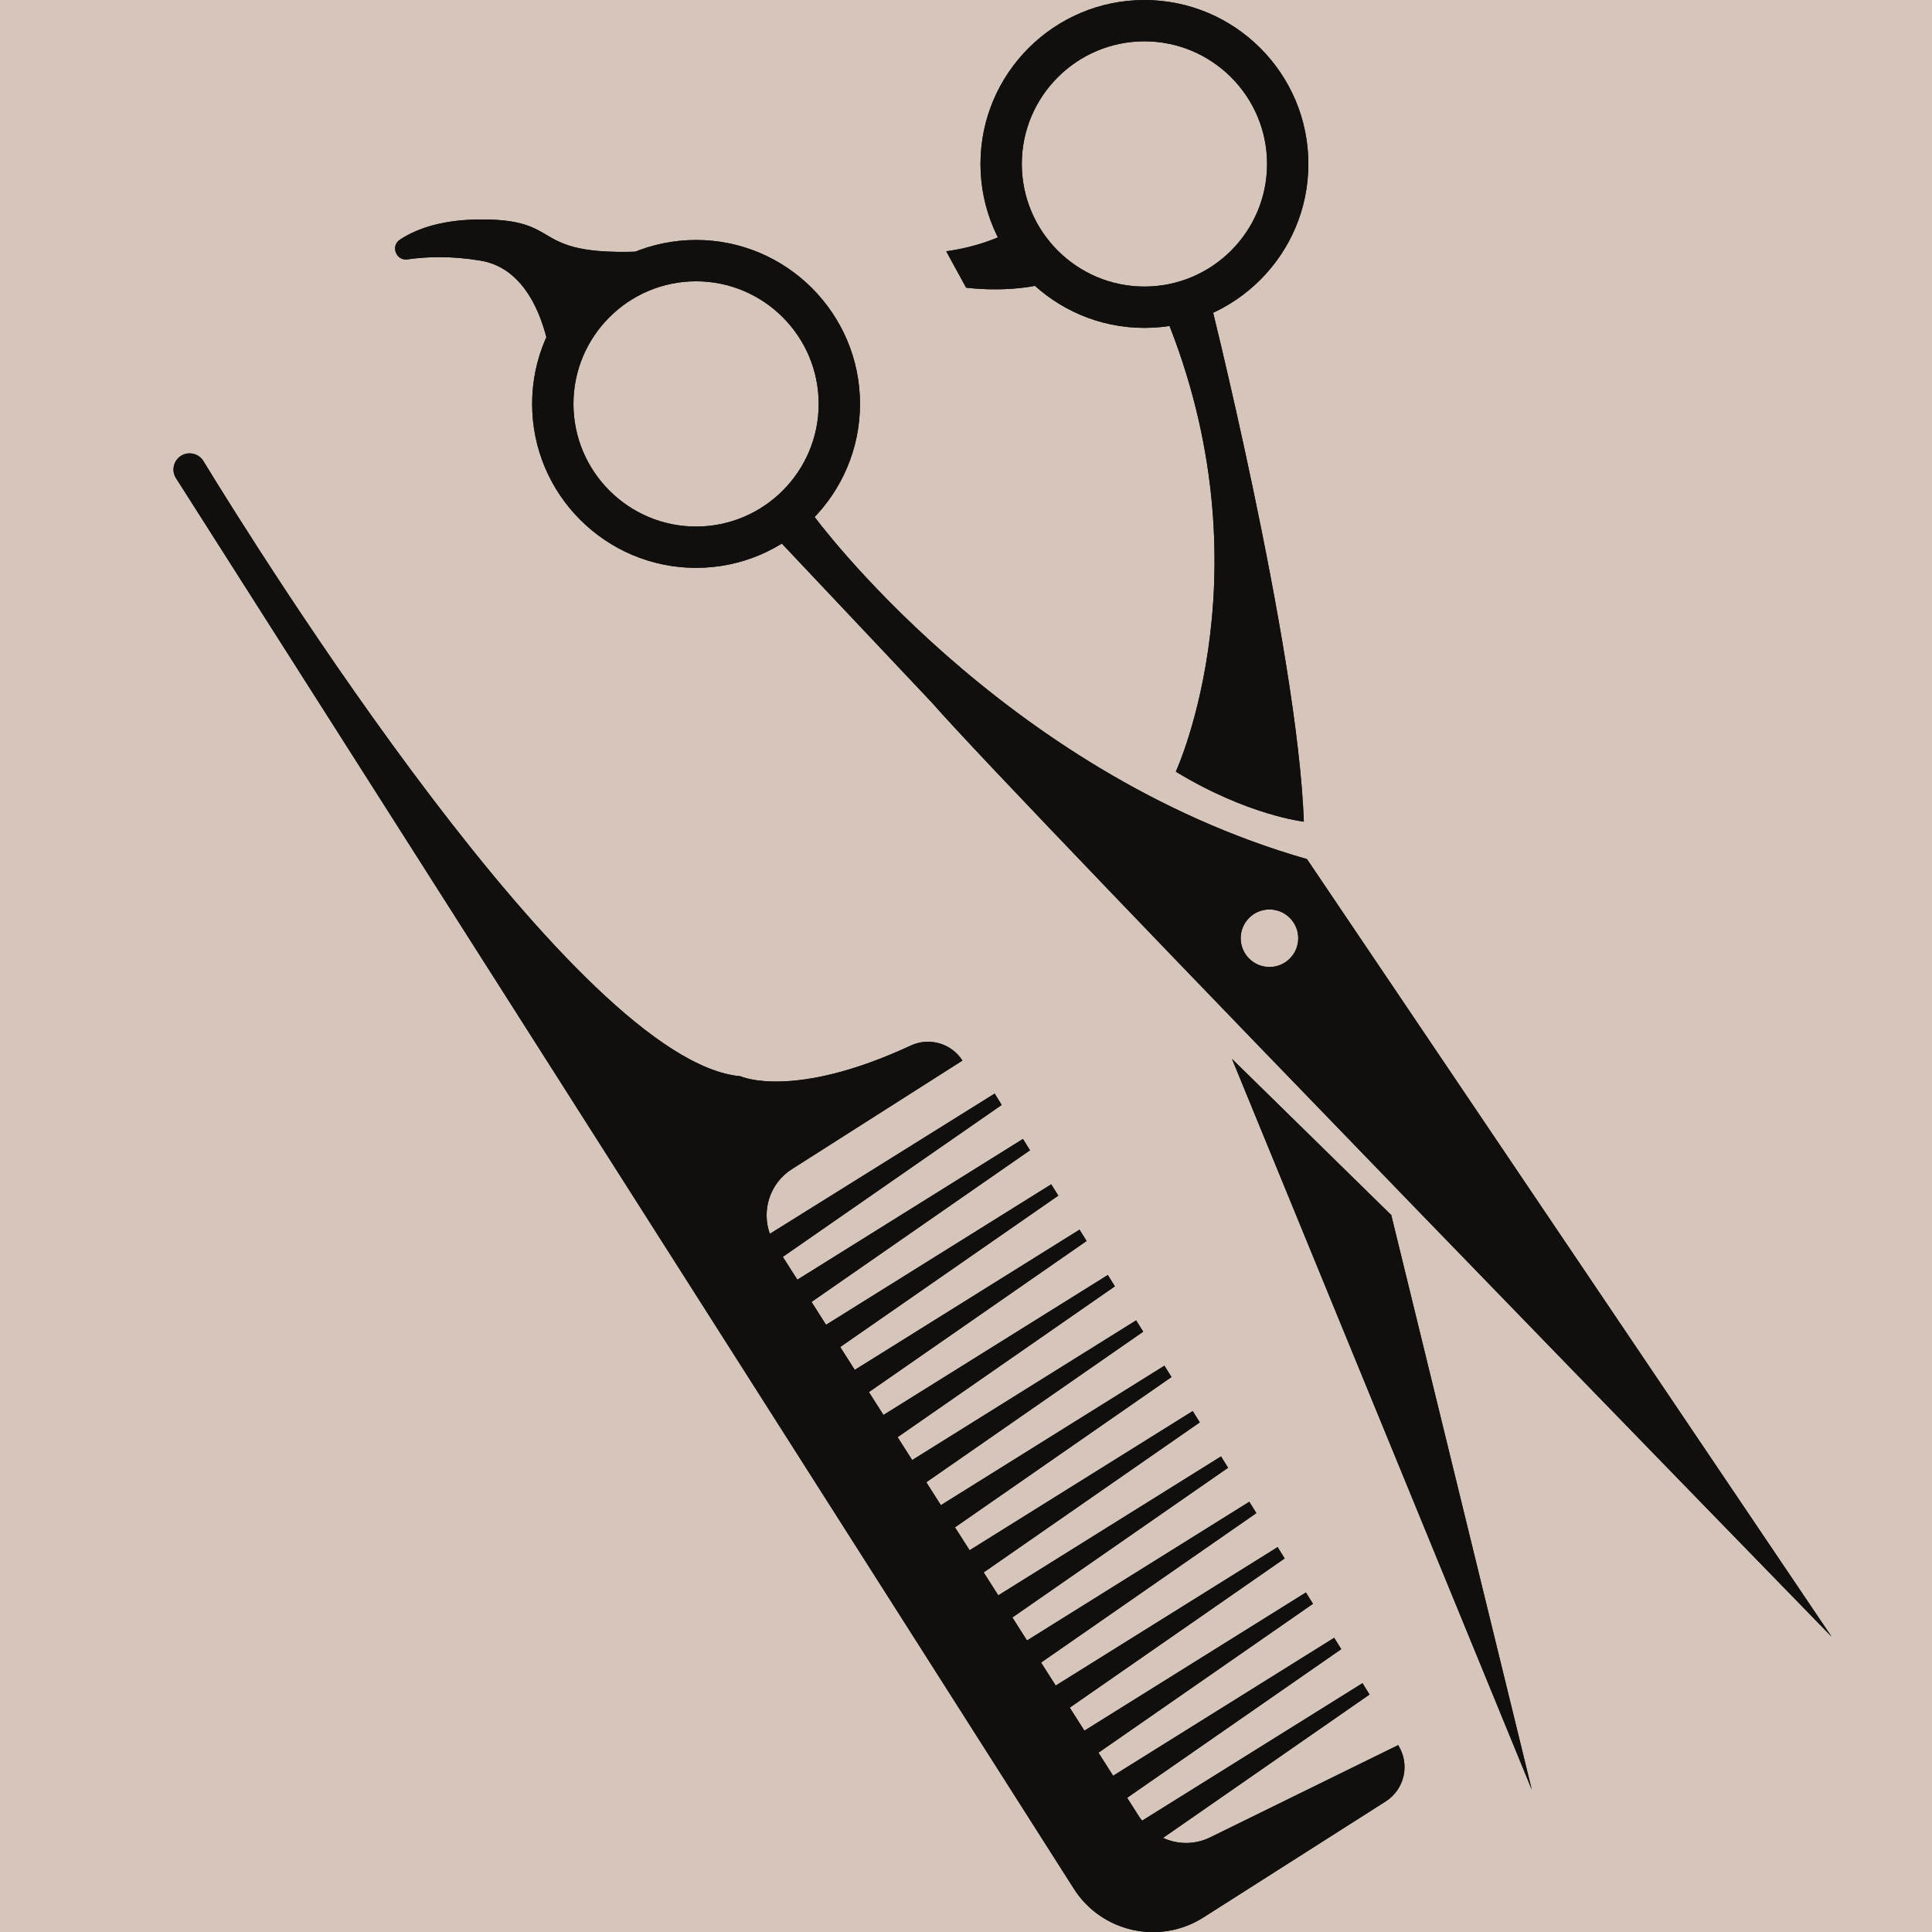 <svg xmlns="http://www.w3.org/2000/svg" xmlns:xlink="http://www.w3.org/1999/xlink" width="500" zoomAndPan="magnify" viewBox="0 0 375 375" height="500" preserveAspectRatio="xMidYMid meet" version="1.0"><defs><clipPath id="9840ede2e3"><path d="M 33.672 87.07 L 273 87.07 L 273 375 L 33.672 375 Z M 33.672 87.07 " clip-rule="nonzero"/></clipPath><clipPath id="aaddcc60e8"><path d="M 150.562 100 L 355.5 100 L 355.5 318 L 150.562 318 Z M 150.562 100 " clip-rule="nonzero"/></clipPath><clipPath id="0bbd4c29f7"><path d="M 33.672 87.07 L 273 87.07 L 273 375 L 33.672 375 Z M 33.672 87.07 " clip-rule="nonzero"/></clipPath><clipPath id="62a09a162c"><path d="M 150.562 100 L 355.5 100 L 355.5 318 L 150.562 318 Z M 150.562 100 " clip-rule="nonzero"/></clipPath></defs><rect x="-37.5" width="450" fill="#ffffff" y="-37.5" height="450" fill-opacity="1"/><rect x="-37.5" width="450" fill="#d6c5ba" y="-37.5" height="450" fill-opacity="1"/><g clip-path="url(#9840ede2e3)"><path fill="#100f0d" d="M 233.586 372.172 L 268.953 349.656 C 272.641 347.312 273.727 342.422 271.379 338.73 L 234.879 356.641 C 231.906 358.098 228.562 358.035 225.742 356.734 L 265.824 328.906 L 264.457 326.707 L 221.684 353.391 C 221.539 353.191 221.367 353.02 221.234 352.812 L 218.777 348.949 L 260.336 320.098 L 258.961 317.898 L 216.055 344.672 L 213.211 340.199 L 254.844 311.297 L 253.473 309.098 L 210.484 335.922 L 207.637 331.453 L 249.352 302.492 L 247.98 300.297 L 204.91 327.168 L 202.07 322.703 L 243.859 293.691 L 242.488 291.492 L 199.34 318.414 L 196.5 313.953 L 238.363 284.891 L 236.996 282.691 L 193.766 309.656 L 190.93 305.203 L 232.875 276.082 L 231.5 273.891 L 188.199 300.906 L 185.363 296.453 L 227.383 267.281 L 226.012 265.082 L 182.625 292.152 L 179.793 287.703 L 221.891 258.48 L 220.52 256.281 L 177.055 283.398 L 174.227 278.953 L 216.395 249.676 L 215.027 247.477 L 171.48 274.645 L 168.652 270.203 L 210.902 240.875 L 209.535 238.676 L 165.91 265.895 L 163.086 261.453 L 205.414 232.07 L 204.039 229.875 L 160.336 257.141 L 157.516 252.703 L 199.922 223.266 L 198.551 221.07 L 154.766 248.387 L 151.945 243.953 L 194.43 214.465 L 193.059 212.266 L 149.426 239.484 C 147.777 234.91 149.43 229.645 153.707 226.926 L 186.805 205.855 C 184.672 202.512 180.383 201.273 176.781 202.945 C 153.848 213.582 143.703 208.898 143.703 208.898 C 112 206.027 50.316 107.246 39.473 89.488 C 38.555 87.996 36.598 87.551 35.121 88.488 C 33.664 89.418 33.234 91.352 34.164 92.812 L 208.422 366.582 C 213.824 375.078 225.09 377.574 233.586 372.172 " fill-opacity="1" fill-rule="nonzero"/></g><path fill="#100f0d" d="M 253.074 159.48 C 253.074 159.48 242.16 158.266 228.223 149.777 C 228.223 149.777 247.012 109.172 225.188 58.863 L 234.281 55.836 C 234.281 55.836 251.855 125.535 253.074 159.48 " fill-opacity="1" fill-rule="nonzero"/><path fill="#100f0d" d="M 239.133 205.539 L 270.043 235.848 L 297.316 347.371 Z M 239.133 205.539 " fill-opacity="1" fill-rule="nonzero"/><g clip-path="url(#aaddcc60e8)"><path fill="#100f0d" d="M 246.402 187.695 C 243.312 187.695 240.816 185.191 240.816 182.109 C 240.816 179.023 243.312 176.523 246.402 176.523 C 249.484 176.523 251.988 179.023 251.988 182.109 C 251.988 185.191 249.484 187.695 246.402 187.695 Z M 253.68 166.75 C 194.281 149.777 157.914 100.078 157.914 100.078 L 150.641 104.324 L 180.945 136.445 C 197.312 155.234 355.5 317.672 355.5 317.672 L 253.68 166.75 " fill-opacity="1" fill-rule="nonzero"/></g><path fill="#100f0d" d="M 135.109 54.598 C 121.984 54.598 111.305 65.273 111.305 78.398 C 111.305 91.523 121.984 102.203 135.109 102.203 C 148.234 102.203 158.906 91.523 158.906 78.398 C 158.906 65.273 148.234 54.598 135.109 54.598 Z M 135.109 110.219 C 117.562 110.219 103.289 95.945 103.289 78.398 C 103.289 60.859 117.562 46.582 135.109 46.582 C 152.648 46.582 166.926 60.859 166.926 78.398 C 166.926 95.945 152.648 110.219 135.109 110.219 " fill-opacity="1" fill-rule="nonzero"/><path fill="#100f0d" d="M 222.133 8.02 C 209.012 8.02 198.332 18.695 198.332 31.82 C 198.332 44.945 209.012 55.621 222.133 55.621 C 235.258 55.621 245.938 44.945 245.938 31.82 C 245.938 18.695 235.258 8.02 222.133 8.02 Z M 222.133 63.641 C 204.59 63.641 190.312 49.363 190.312 31.82 C 190.312 14.277 204.59 0.004 222.133 0.004 C 239.68 0.004 253.953 14.277 253.953 31.82 C 253.953 49.363 239.68 63.641 222.133 63.641 " fill-opacity="1" fill-rule="nonzero"/><path fill="#100f0d" d="M 107.297 73.105 C 107.297 73.105 106.41 52.793 93.277 50.59 C 87.562 49.629 82.719 49.82 79.082 50.344 C 76.883 50.656 75.773 47.758 77.617 46.527 C 81.188 44.148 86.359 42.621 93.277 42.594 C 112.203 42.504 99.684 51.75 135.109 48 C 135.109 48 113.973 49.16 107.297 73.105 " fill-opacity="1" fill-rule="nonzero"/><path fill="#100f0d" d="M 197.27 44.277 C 197.27 44.277 192.16 47.613 183.66 48.773 L 187.523 55.836 C 187.523 55.836 197.75 57.242 205.578 54.168 L 197.27 44.277 " fill-opacity="1" fill-rule="nonzero"/><g clip-path="url(#0bbd4c29f7)"><path fill="#100f0d" d="M 233.586 372.172 L 268.953 349.656 C 272.641 347.312 273.727 342.422 271.379 338.73 L 234.879 356.641 C 231.906 358.098 228.562 358.035 225.742 356.734 L 265.824 328.906 L 264.457 326.707 L 221.684 353.391 C 221.539 353.191 221.367 353.02 221.234 352.812 L 218.777 348.949 L 260.336 320.098 L 258.961 317.898 L 216.055 344.672 L 213.211 340.199 L 254.844 311.297 L 253.473 309.098 L 210.484 335.922 L 207.637 331.453 L 249.352 302.492 L 247.98 300.297 L 204.91 327.168 L 202.07 322.703 L 243.859 293.691 L 242.488 291.492 L 199.34 318.414 L 196.5 313.953 L 238.363 284.891 L 236.996 282.691 L 193.766 309.656 L 190.93 305.203 L 232.875 276.082 L 231.5 273.891 L 188.199 300.906 L 185.363 296.453 L 227.383 267.281 L 226.012 265.082 L 182.625 292.152 L 179.793 287.703 L 221.891 258.48 L 220.52 256.281 L 177.055 283.398 L 174.227 278.953 L 216.395 249.676 L 215.027 247.477 L 171.48 274.645 L 168.652 270.203 L 210.902 240.875 L 209.535 238.676 L 165.91 265.895 L 163.086 261.453 L 205.414 232.07 L 204.039 229.875 L 160.336 257.141 L 157.516 252.703 L 199.922 223.266 L 198.551 221.07 L 154.766 248.387 L 151.945 243.953 L 194.43 214.465 L 193.059 212.266 L 149.426 239.484 C 147.777 234.91 149.43 229.645 153.707 226.926 L 186.805 205.855 C 184.672 202.512 180.383 201.273 176.781 202.945 C 153.848 213.582 143.703 208.898 143.703 208.898 C 112 206.027 50.316 107.246 39.473 89.488 C 38.555 87.996 36.598 87.551 35.121 88.488 C 33.664 89.418 33.234 91.352 34.164 92.812 L 208.422 366.582 C 213.824 375.078 225.09 377.574 233.586 372.172 " fill-opacity="1" fill-rule="nonzero"/></g><path fill="#100f0d" d="M 253.074 159.48 C 253.074 159.48 242.16 158.266 228.223 149.777 C 228.223 149.777 247.012 109.172 225.188 58.863 L 234.281 55.836 C 234.281 55.836 251.855 125.535 253.074 159.48 " fill-opacity="1" fill-rule="nonzero"/><path fill="#100f0d" d="M 239.133 205.539 L 270.043 235.848 L 297.316 347.371 Z M 239.133 205.539 " fill-opacity="1" fill-rule="nonzero"/><g clip-path="url(#62a09a162c)"><path fill="#100f0d" d="M 246.402 187.695 C 243.312 187.695 240.816 185.191 240.816 182.109 C 240.816 179.023 243.312 176.523 246.402 176.523 C 249.484 176.523 251.988 179.023 251.988 182.109 C 251.988 185.191 249.484 187.695 246.402 187.695 Z M 253.68 166.75 C 194.281 149.777 157.914 100.078 157.914 100.078 L 150.641 104.324 L 180.945 136.445 C 197.312 155.234 355.5 317.672 355.5 317.672 L 253.68 166.75 " fill-opacity="1" fill-rule="nonzero"/></g><path fill="#100f0d" d="M 135.109 54.598 C 121.984 54.598 111.305 65.273 111.305 78.398 C 111.305 91.523 121.984 102.203 135.109 102.203 C 148.234 102.203 158.906 91.523 158.906 78.398 C 158.906 65.273 148.234 54.598 135.109 54.598 Z M 135.109 110.219 C 117.562 110.219 103.289 95.945 103.289 78.398 C 103.289 60.859 117.562 46.582 135.109 46.582 C 152.648 46.582 166.926 60.859 166.926 78.398 C 166.926 95.945 152.648 110.219 135.109 110.219 " fill-opacity="1" fill-rule="nonzero"/><path fill="#100f0d" d="M 222.133 8.02 C 209.012 8.02 198.332 18.695 198.332 31.82 C 198.332 44.945 209.012 55.621 222.133 55.621 C 235.258 55.621 245.938 44.945 245.938 31.82 C 245.938 18.695 235.258 8.02 222.133 8.02 Z M 222.133 63.641 C 204.59 63.641 190.312 49.363 190.312 31.82 C 190.312 14.277 204.59 0.004 222.133 0.004 C 239.68 0.004 253.953 14.277 253.953 31.82 C 253.953 49.363 239.68 63.641 222.133 63.641 " fill-opacity="1" fill-rule="nonzero"/><path fill="#100f0d" d="M 107.297 73.105 C 107.297 73.105 106.41 52.793 93.277 50.59 C 87.562 49.629 82.719 49.82 79.082 50.344 C 76.883 50.656 75.773 47.758 77.617 46.527 C 81.188 44.148 86.359 42.621 93.277 42.594 C 112.203 42.504 99.684 51.75 135.109 48 C 135.109 48 113.973 49.16 107.297 73.105 " fill-opacity="1" fill-rule="nonzero"/><path fill="#100f0d" d="M 197.27 44.277 C 197.27 44.277 192.16 47.613 183.66 48.773 L 187.523 55.836 C 187.523 55.836 197.75 57.242 205.578 54.168 L 197.27 44.277 " fill-opacity="1" fill-rule="nonzero"/></svg>